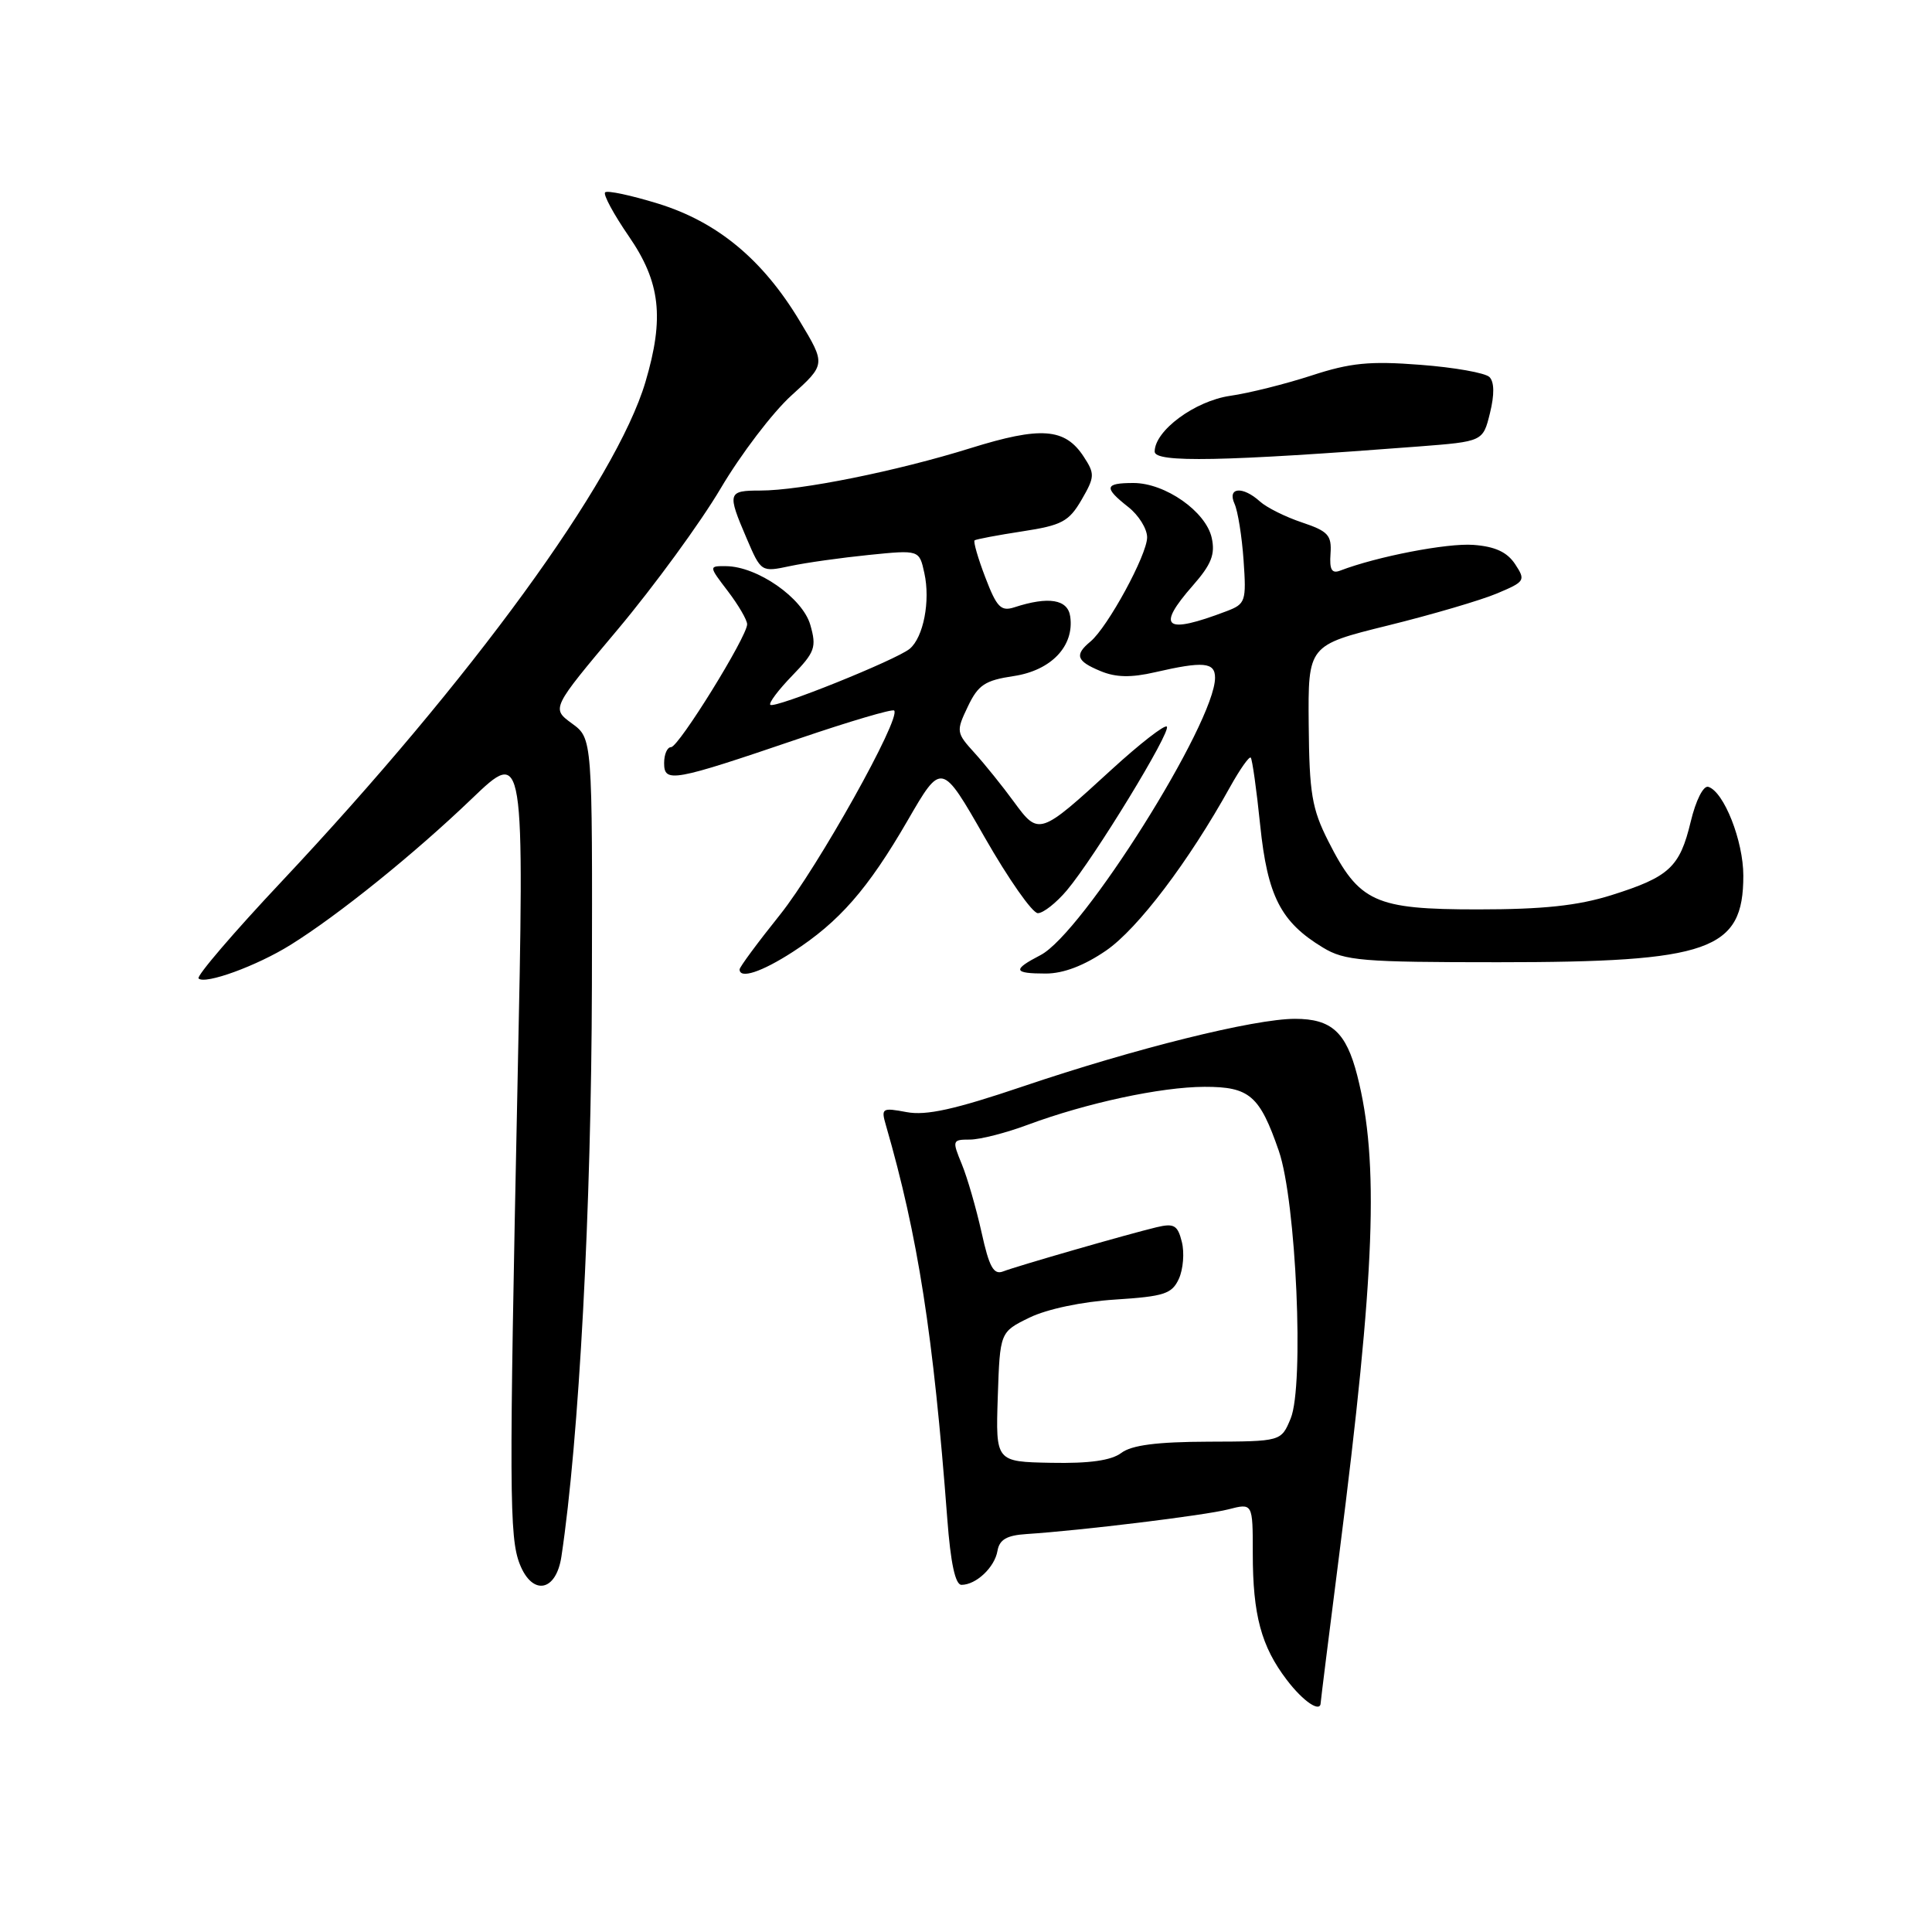 <?xml version="1.0" encoding="UTF-8" standalone="no"?>
<!DOCTYPE svg PUBLIC "-//W3C//DTD SVG 1.1//EN" "http://www.w3.org/Graphics/SVG/1.1/DTD/svg11.dtd" >
<svg xmlns="http://www.w3.org/2000/svg" xmlns:xlink="http://www.w3.org/1999/xlink" version="1.1" viewBox="0 0 256 256">
 <g >
 <path fill="currentColor"
d=" M 175.00 225.61 C 175.00 225.39 176.11 216.51 177.47 205.86 C 182.22 168.58 182.77 153.95 179.84 142.50 C 178.37 136.77 176.43 135.00 171.60 135.00 C 166.19 135.00 150.39 138.93 135.53 143.96 C 126.51 147.01 122.72 147.85 120.13 147.36 C 116.87 146.75 116.73 146.84 117.39 149.11 C 121.64 163.80 123.67 176.82 125.52 201.25 C 125.96 207.10 126.58 210.00 127.40 210.00 C 129.34 210.00 131.80 207.68 132.17 205.50 C 132.43 204.00 133.40 203.44 136.01 203.27 C 143.27 202.80 159.63 200.80 162.75 200.00 C 166.00 199.16 166.00 199.16 166.00 205.84 C 166.00 213.99 167.12 218.16 170.51 222.60 C 172.70 225.48 175.00 227.02 175.00 225.61 Z  M 74.39 206.25 C 76.73 190.73 78.36 160.11 78.43 130.67 C 78.50 97.84 78.50 97.84 75.78 95.86 C 73.06 93.87 73.06 93.87 81.85 83.41 C 86.68 77.65 92.82 69.24 95.49 64.72 C 98.16 60.20 102.38 54.65 104.88 52.39 C 109.42 48.28 109.42 48.28 105.96 42.53 C 101.06 34.38 95.06 29.41 87.20 26.98 C 83.62 25.88 80.46 25.20 80.18 25.49 C 79.90 25.77 81.32 28.40 83.33 31.32 C 87.51 37.39 88.05 42.11 85.52 50.63 C 81.62 63.75 62.46 90.05 37.32 116.80 C 30.96 123.56 26.01 129.34 26.31 129.65 C 27.16 130.49 34.03 127.99 38.50 125.20 C 44.82 121.27 54.89 113.15 62.50 105.85 C 69.50 99.14 69.50 99.14 68.57 143.82 C 67.45 197.65 67.48 203.71 68.87 207.25 C 70.54 211.49 73.69 210.92 74.39 206.25 Z  M 105.05 126.13 C 111.20 122.16 115.00 117.81 120.26 108.73 C 124.76 100.95 124.76 100.95 130.49 110.98 C 133.64 116.49 136.80 121.00 137.52 121.00 C 138.23 121.00 139.96 119.64 141.36 117.98 C 145.02 113.64 155.23 96.90 154.61 96.28 C 154.32 95.99 151.03 98.55 147.29 101.97 C 137.77 110.70 137.64 110.74 134.36 106.26 C 132.85 104.19 130.49 101.26 129.12 99.75 C 126.70 97.09 126.68 96.90 128.24 93.63 C 129.61 90.75 130.51 90.15 134.34 89.58 C 139.30 88.83 142.37 85.60 141.81 81.69 C 141.49 79.41 138.95 78.99 134.41 80.47 C 132.63 81.05 132.07 80.47 130.56 76.51 C 129.58 73.96 128.95 71.75 129.14 71.60 C 129.34 71.45 132.18 70.91 135.45 70.41 C 140.70 69.61 141.63 69.11 143.31 66.23 C 145.07 63.19 145.09 62.79 143.59 60.50 C 141.11 56.71 137.92 56.48 128.61 59.38 C 118.84 62.43 106.08 65.00 100.75 65.00 C 96.42 65.00 96.34 65.29 98.93 71.33 C 100.85 75.81 100.86 75.82 104.68 75.01 C 106.78 74.56 111.49 73.90 115.16 73.53 C 121.81 72.86 121.81 72.86 122.48 75.93 C 123.30 79.63 122.36 84.45 120.54 85.97 C 118.76 87.44 102.62 93.94 102.07 93.39 C 101.83 93.16 103.14 91.42 104.97 89.53 C 107.99 86.41 108.22 85.77 107.37 82.80 C 106.35 79.23 100.35 75.05 96.20 75.02 C 93.90 75.00 93.90 75.00 96.45 78.34 C 97.85 80.18 99.00 82.15 99.00 82.72 C 99.00 84.35 89.93 99.00 88.92 99.00 C 88.41 99.00 88.00 99.95 88.00 101.11 C 88.00 103.77 89.15 103.56 105.78 97.90 C 112.53 95.60 118.24 93.91 118.48 94.15 C 119.45 95.11 108.35 114.96 103.36 121.20 C 100.41 124.88 98.00 128.14 98.00 128.45 C 98.00 129.76 100.92 128.80 105.05 126.13 Z  M 146.57 125.95 C 150.77 123.06 157.52 114.15 163.00 104.26 C 164.30 101.93 165.52 100.19 165.73 100.39 C 165.93 100.60 166.50 104.62 166.98 109.33 C 167.95 118.75 169.71 122.18 175.30 125.56 C 178.18 127.31 180.49 127.50 198.50 127.50 C 226.59 127.50 231.00 125.94 231.00 116.03 C 231.00 111.42 228.43 104.91 226.36 104.26 C 225.71 104.06 224.71 106.03 224.03 108.87 C 222.58 114.92 221.19 116.20 213.50 118.62 C 209.06 120.01 204.47 120.50 195.82 120.50 C 182.15 120.50 180.10 119.56 176.00 111.45 C 173.83 107.16 173.49 105.11 173.41 96.00 C 173.32 85.50 173.32 85.50 183.91 82.88 C 189.74 81.44 196.24 79.53 198.37 78.63 C 202.08 77.07 202.18 76.91 200.76 74.75 C 199.70 73.15 198.10 72.41 195.23 72.20 C 191.77 71.94 182.45 73.74 177.58 75.61 C 176.46 76.04 176.15 75.48 176.30 73.37 C 176.47 70.92 175.99 70.39 172.53 69.23 C 170.34 68.50 167.83 67.25 166.95 66.45 C 164.66 64.38 162.59 64.56 163.58 66.75 C 164.02 67.71 164.56 71.08 164.78 74.24 C 165.16 79.68 165.04 80.03 162.54 80.98 C 154.32 84.11 153.13 83.20 158.08 77.56 C 160.51 74.79 161.04 73.45 160.56 71.27 C 159.79 67.78 154.40 64.00 150.19 64.00 C 146.35 64.00 146.22 64.60 149.50 67.18 C 150.88 68.26 152.00 70.07 152.00 71.20 C 152.00 73.51 146.78 83.10 144.49 85.01 C 142.35 86.78 142.63 87.60 145.82 88.92 C 147.85 89.77 149.87 89.81 153.07 89.07 C 159.46 87.60 161.00 87.74 161.00 89.80 C 161.00 95.78 143.44 123.69 137.87 126.56 C 134.11 128.51 134.25 129.00 138.57 129.00 C 140.91 129.00 143.66 127.95 146.57 125.95 Z  M 188.00 59.16 C 196.50 58.50 196.50 58.50 197.43 54.73 C 198.03 52.29 198.01 50.61 197.36 49.96 C 196.81 49.41 192.70 48.68 188.21 48.34 C 181.52 47.82 178.94 48.07 173.78 49.76 C 170.33 50.88 165.48 52.10 163.00 52.45 C 158.33 53.13 153.00 57.06 153.00 59.84 C 153.00 61.33 162.08 61.15 188.00 59.16 Z  M 132.21 185.10 C 132.50 176.50 132.50 176.50 136.41 174.59 C 138.73 173.46 143.37 172.48 147.75 172.20 C 154.27 171.78 155.29 171.45 156.21 169.44 C 156.78 168.18 156.96 165.98 156.60 164.56 C 156.05 162.34 155.57 162.06 153.23 162.62 C 149.37 163.55 134.81 167.74 132.92 168.47 C 131.66 168.96 131.07 167.89 130.06 163.29 C 129.35 160.11 128.18 156.04 127.44 154.25 C 126.15 151.11 126.18 151.00 128.51 151.00 C 129.84 151.00 133.30 150.12 136.21 149.03 C 144.01 146.14 153.81 144.03 159.60 144.01 C 165.57 144.00 166.91 145.15 169.45 152.50 C 171.75 159.16 172.83 183.58 171.02 187.96 C 169.76 191.00 169.76 191.00 160.13 191.03 C 153.29 191.05 149.94 191.49 148.58 192.52 C 147.25 193.52 144.37 193.93 139.29 193.83 C 131.93 193.69 131.93 193.69 132.21 185.10 Z "/>
</g>
</svg>